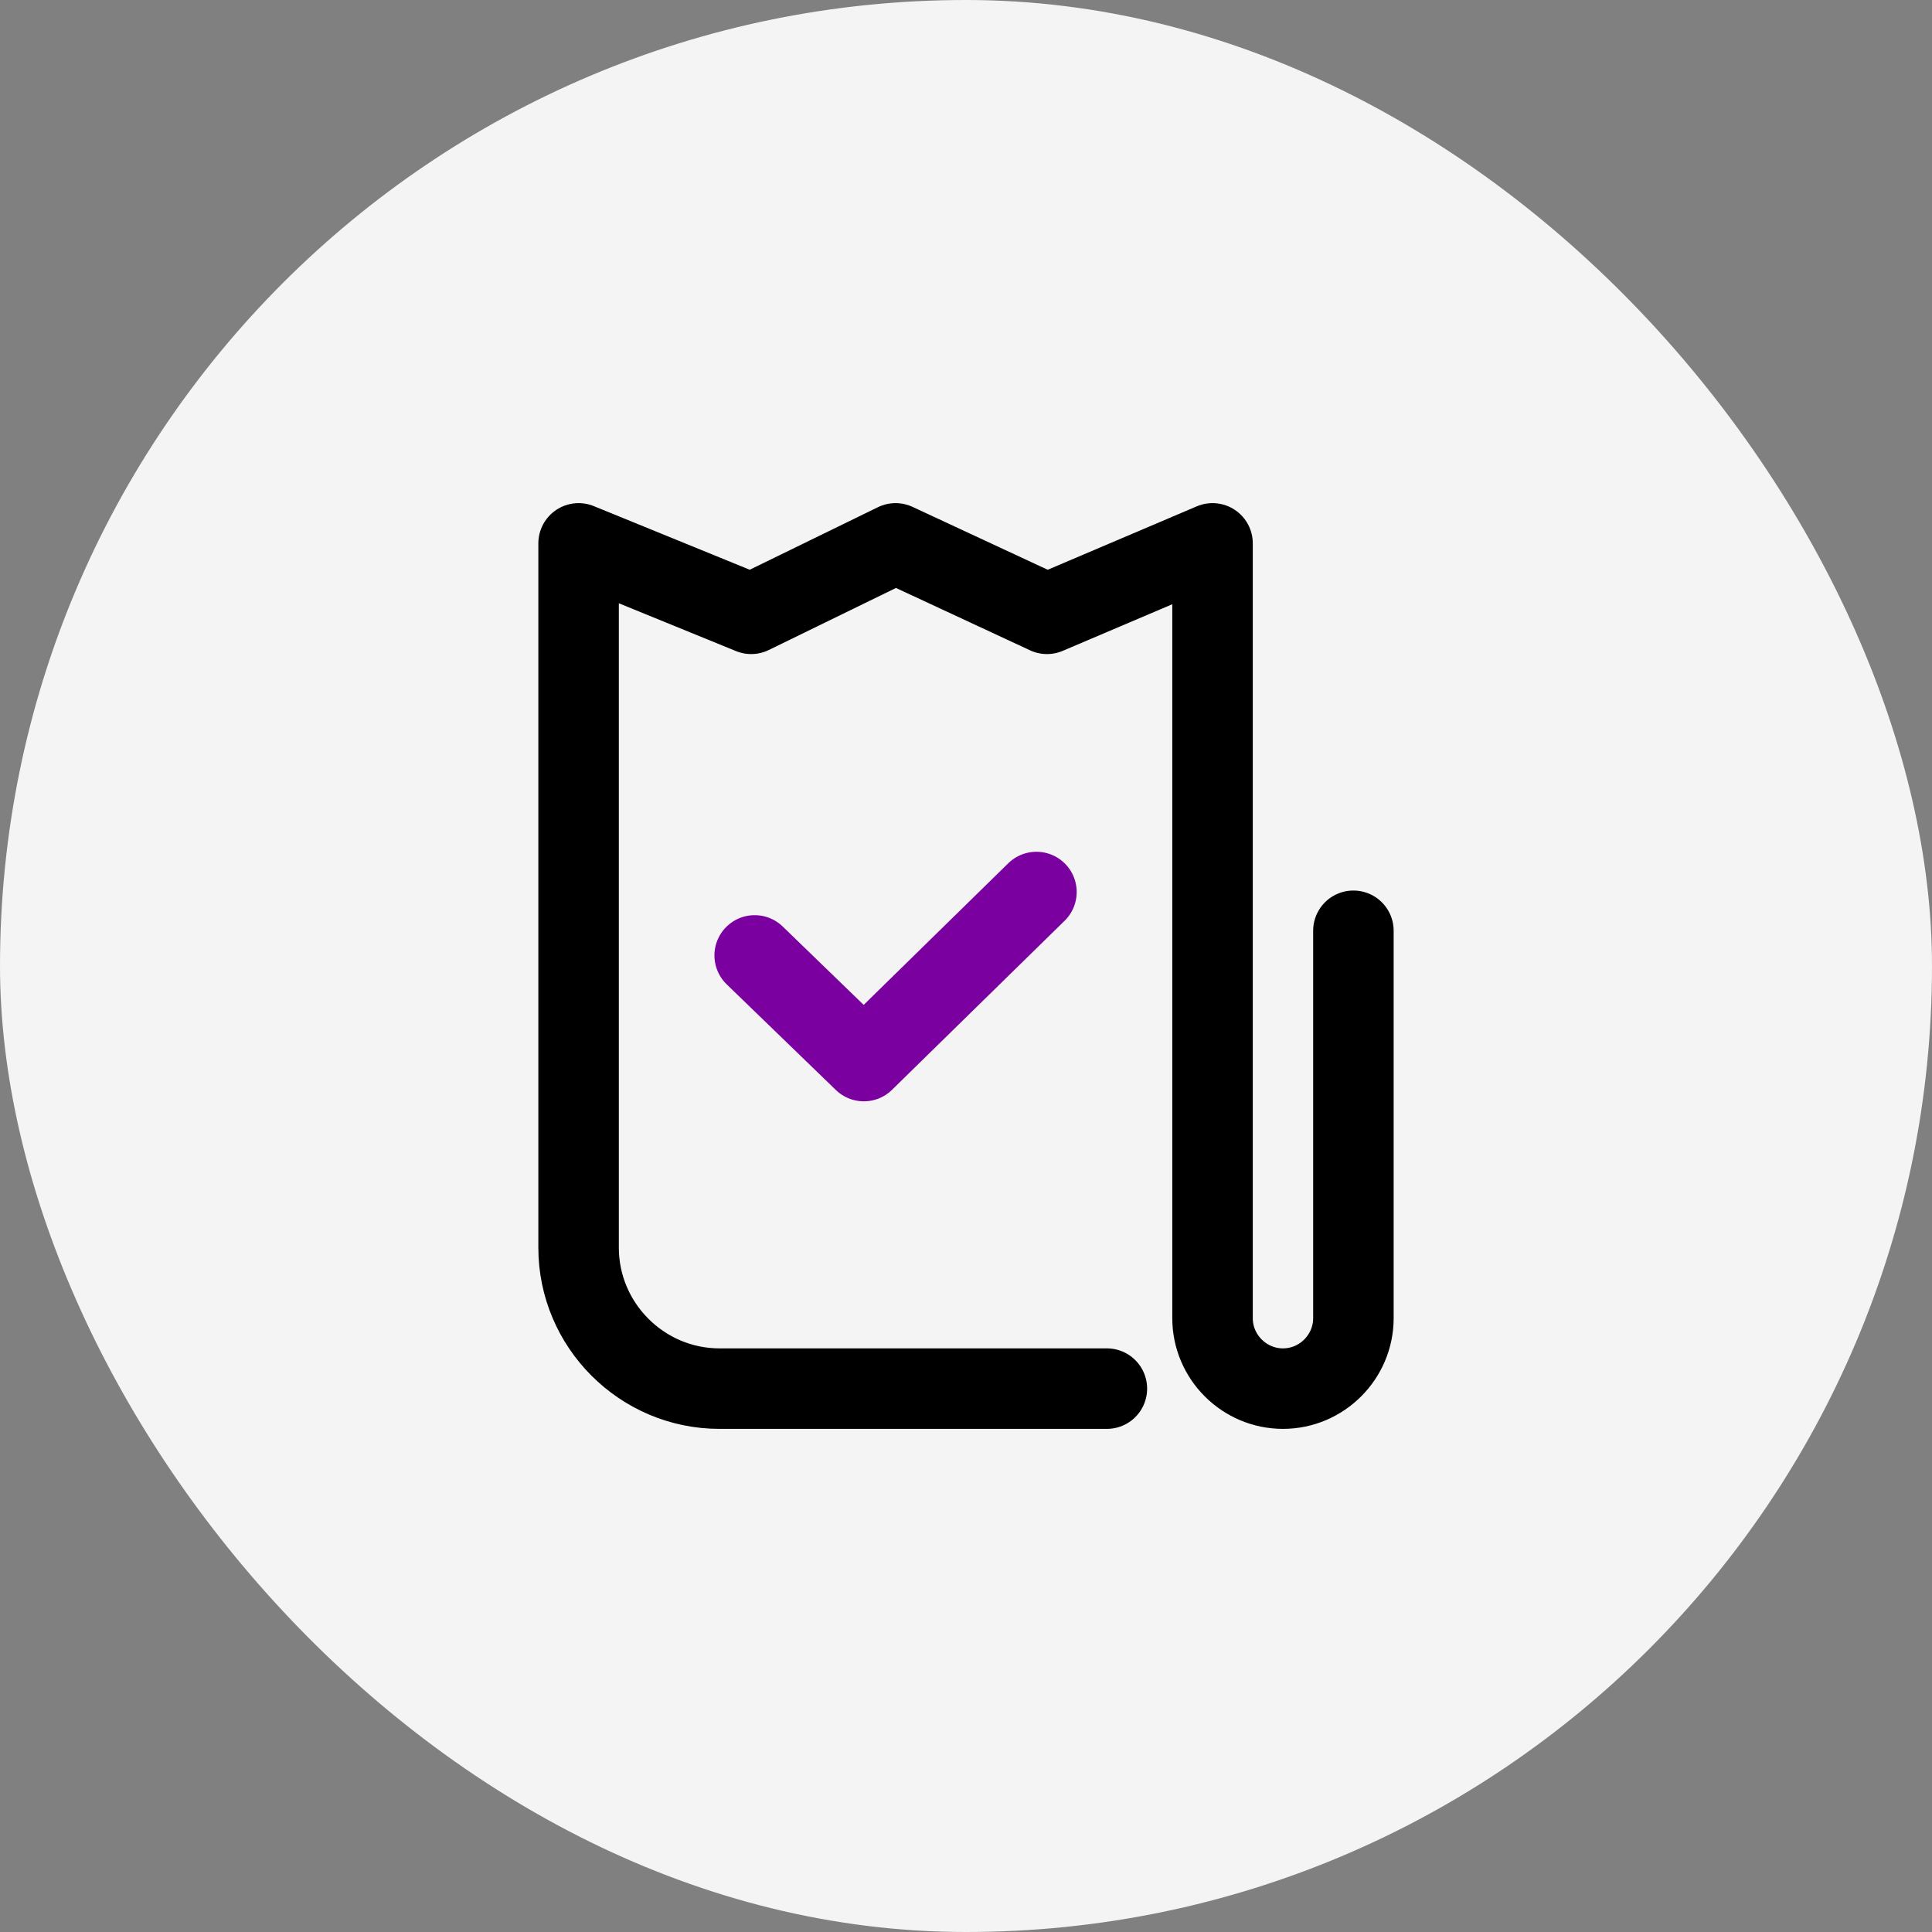 <svg width="48" height="48" viewBox="0 0 48 48" fill="none" xmlns="http://www.w3.org/2000/svg">
<rect x="0" y="0" width="48" height="48" fill="#808080" stroke="none"/>
<rect width="48" height="48" rx="24" fill="#F4F4F4"/>
<path d="M33.625 23.125V32.75C33.625 33.712 32.837 34.5 31.875 34.5C30.913 34.5 30.125 33.712 30.125 32.75V13.5L26.012 15.25L22.25 13.5L18.663 15.25L14.375 13.5V31C14.375 32.925 15.95 34.5 17.875 34.5H27.5" stroke="black" stroke-width="2" stroke-miterlimit="10" stroke-linecap="round" stroke-linejoin="round"/>
<path d="M18.75 23.737L21.462 26.362L25.75 22.162" stroke="#7B00A0" stroke-width="2" stroke-miterlimit="10" stroke-linecap="round" stroke-linejoin="round"/>
</svg>
